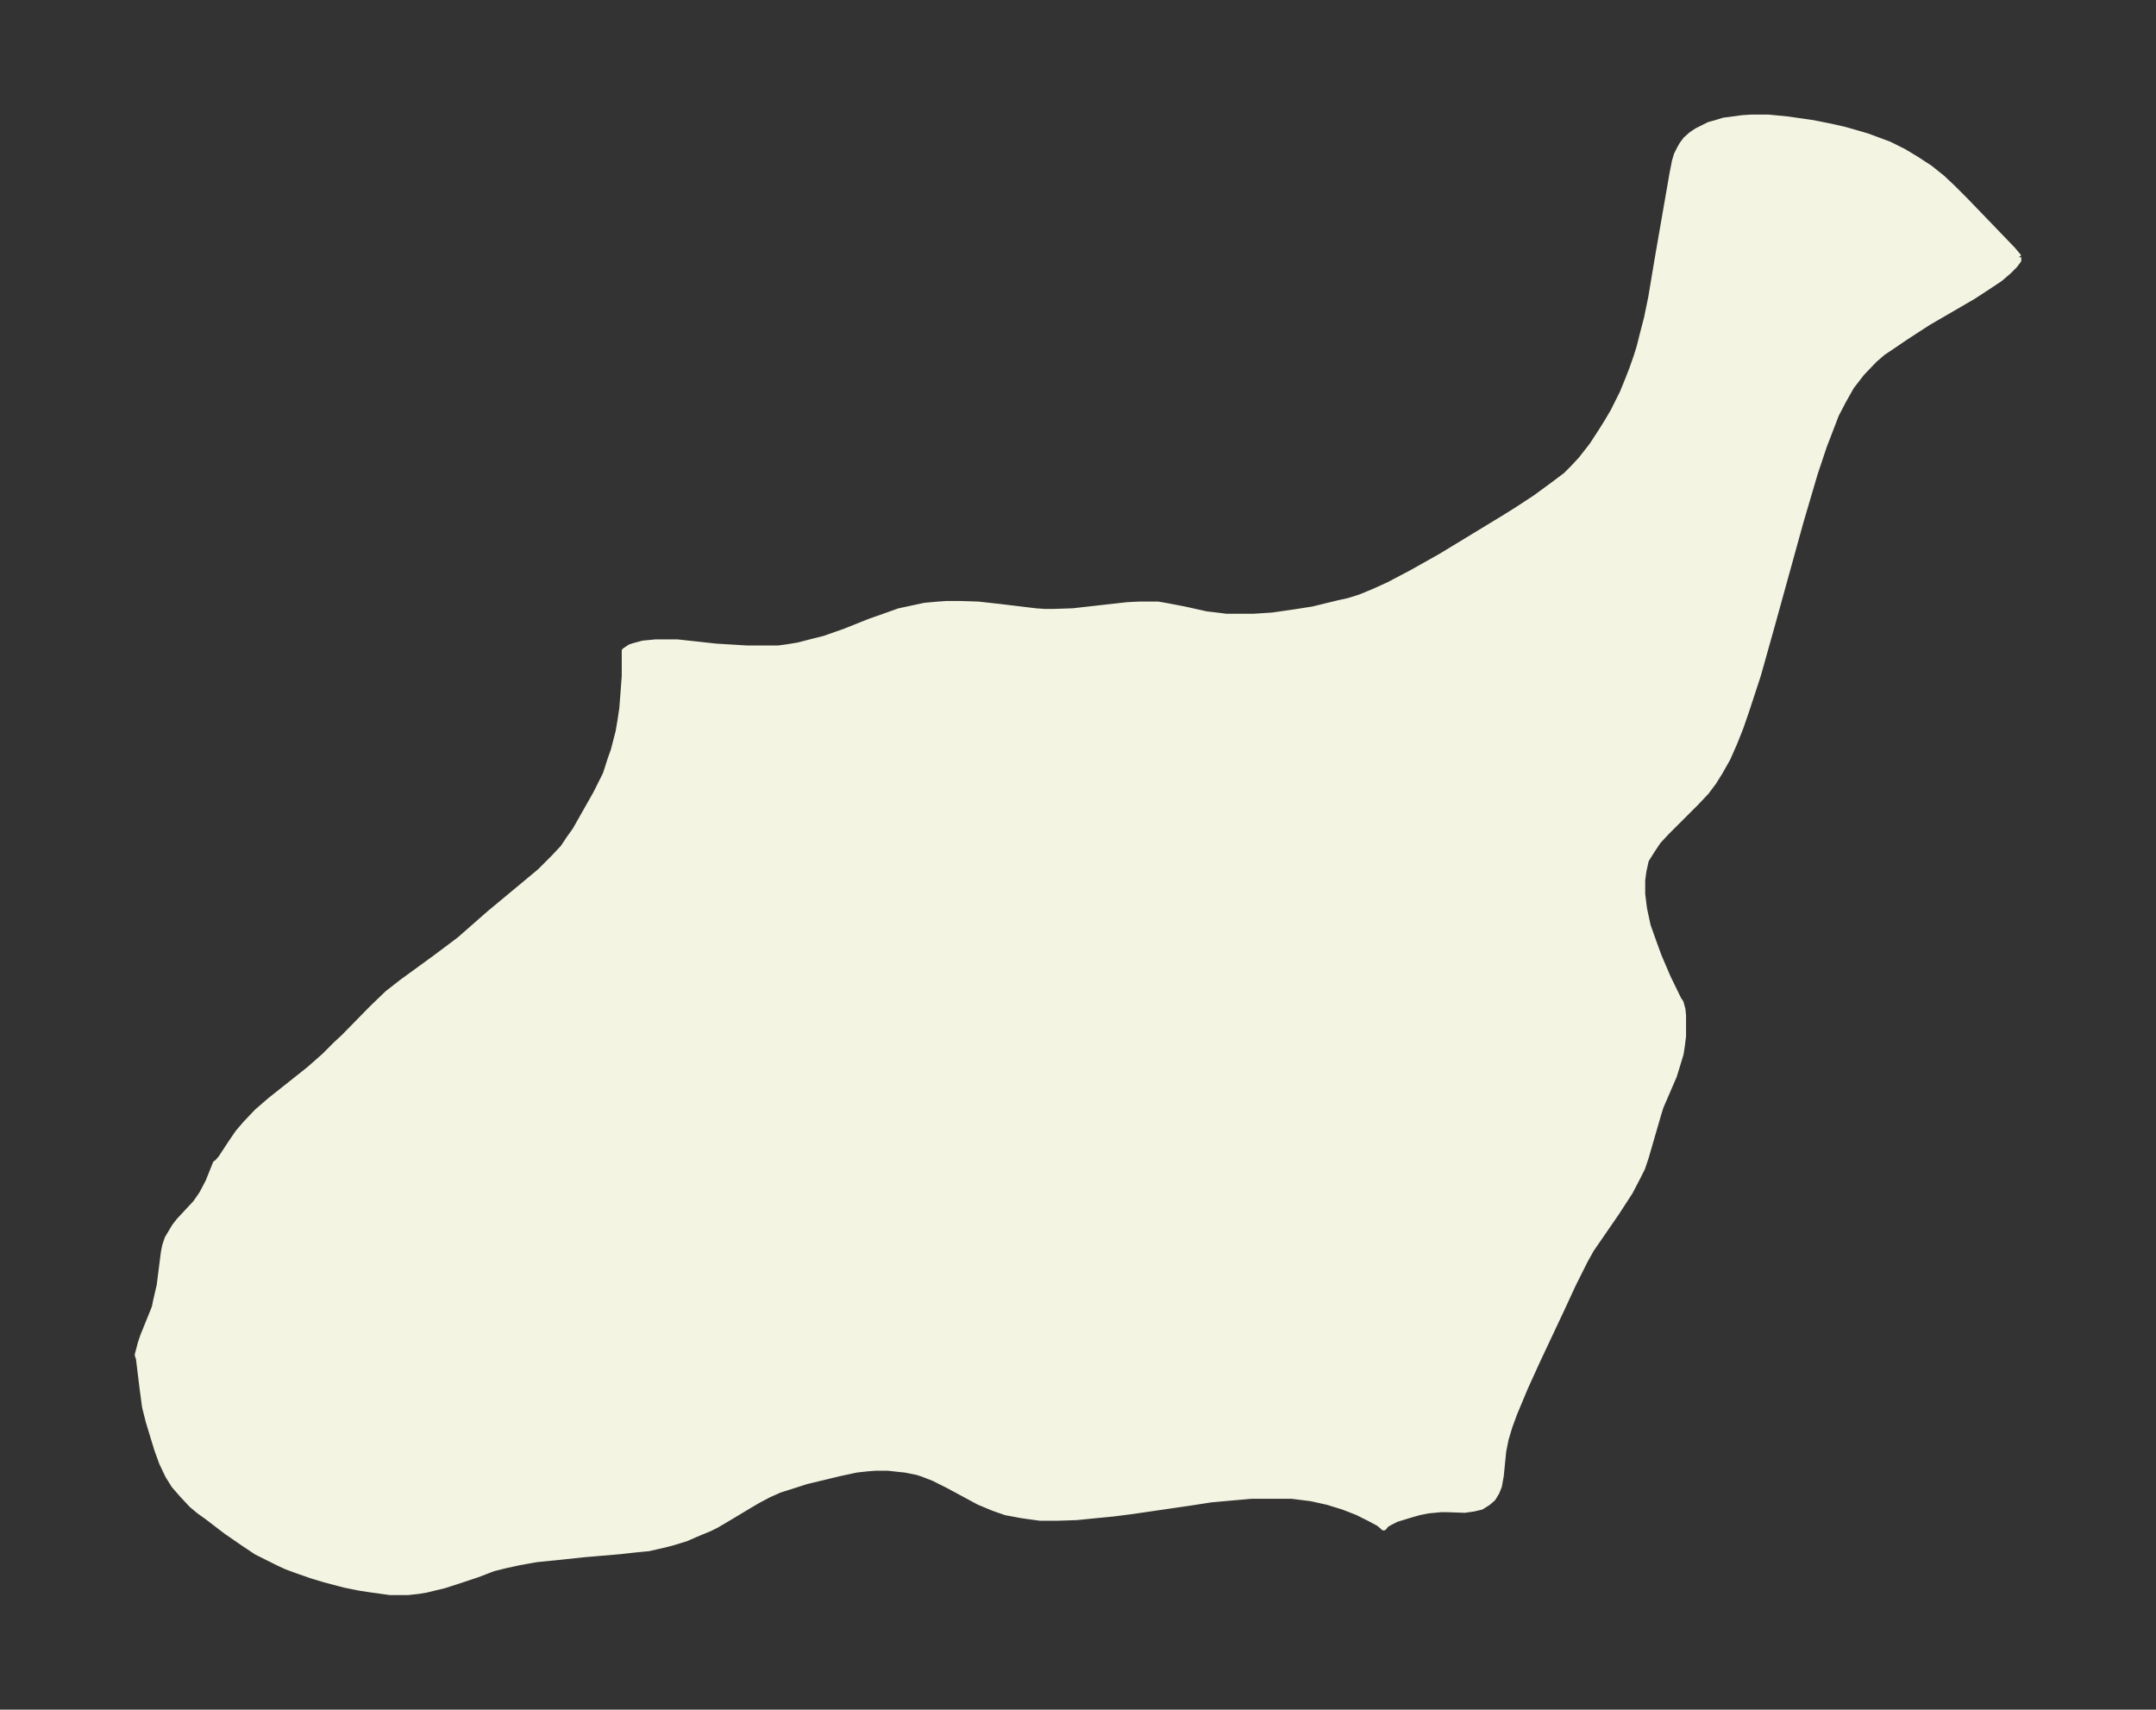 <svg xmlns="http://www.w3.org/2000/svg" xmlns:xlink="http://www.w3.org/1999/xlink" width="471.6" height="374" viewBox="0 0 353.7 280.5"><rect x="0" y="0" width="353.7" height="280.5" fill="#333333" stroke="none"/><defs><style>*{stroke-linejoin:round;stroke-linecap:butt}</style></defs><g id="figure_1"><path id="patch_1" fill="none" d="M0 280.5h353.7V0H0z"/><g id="axes_1"><g id="PatchCollection_1"><defs><path id="ma6b6492d81" stroke="#f4f4e2" d="M331.1-238.3v.5l-.6.8-1 1-1.4 1.2-2.1 1.4-2.3 1.5-7.4 4.3-3.7 2.4-2.2 1.5-1.5 1-1.4 1.2-2.1 2.2-1.7 2.2-1.3 2.3-1.2 2.3-1 2.6-1 2.6-1.5 4.5-2.3 7.8-4.7 17-2.3 8.2-1.9 5.8-1 2.9-1 2.5-1.1 2.5-1.3 2.3-1 1.6-1.2 1.6-1.7 1.8-3.5 3.5-1.4 1.4-1.3 1.4-1 1.5-1 1.6-.4 1.8-.2 1.5v2.3l.3 2.4.6 2.8 1 2.8.8 2.2 1.5 3.5 1.8 3.7.1.1.2.3.3 1.1.1 1v3.4l-.2 1.6-.2 1.3-.7 2.3-.4 1.3-2.2 5.1-.4 1.3-2 6.9-.6 1.8-.8 1.6-1.2 2.3-2.2 3.4-4.2 6.1-1 1.8-2 4-1.8 3.9-4 8.5-2 4.4-1.8 4.3-.8 2.2-.6 2-.4 2-.4 4-.3 1.7-.4 1-.6 1-.8.7-1.1.7-1.3.3-1.4.2-2.9-.1h-1l-2.1.2-1.5.3-1.4.4-2.3.7-1 .5-.7.4-.4.5-.2-.2-.6-.5-1.5-.8-2-1-2.3-.9-2.6-.8-2.7-.6-3.2-.4h-6.6l-3.4.3-3.3.3-3.2.5-9.6 1.4-3.1.4-3.1.3-3 .3-3 .1h-3l-2.9-.4-2.7-.5-2-.7-2.4-1-5-2.7-1.4-.7-1-.5-1.8-.7-.9-.3-2-.4-1-.1-1.8-.2h-2.1l-1.3.1-1.8.2-2.8.6-5.4 1.3-2.5.8-1.9.6-1.8.8-1.7.9-1.2.7-3.5 2.1-2.2 1.3-1 .5-2.4 1-1.6.7-2.3.7-1.6.4-2.2.5-2.1.2-2.7.3-5.9.5-3.7.4-4 .4-2.8.5-2.3.5-2 .5-2.6 1-3 1-2.5.8-2.9.7-1.2.2-1.8.2H64l-2.9-.4-2-.3-2.5-.5-3.4-.9-2-.6-2.3-.8-1.9-.7-1.3-.6-2-1-1.6-.8-2.1-1.4-2.9-2-3-2.3-1.4-1-1.2-1-1.5-1.6-1.4-1.6-1-1.6-1-2.1-.8-2.2-1.4-4.6-.6-2.4-.4-3-.6-4.9-.2-.6.5-1.9.4-1.2L25-65l.4-1 .2-1 .6-2.6.7-5.5.2-1 .4-1.2.6-1 .6-1 .7-.9 2.7-2.9.7-1 .4-.6 1-1.9 1.2-3 .3-.2.6-.7 1.5-2.3 1.3-1.9 1.2-1.4 1.9-2 2.2-1.9 6.3-5 2.5-2.2 2-2 1.2-1.1L61-115l2.6-2.5 2.3-1.8 5.5-4 4-3 4.9-4.3 6.5-5.4 1.8-1.5 2.2-2.2 1.6-1.7 1-1.5 1-1.4 3.4-6 .6-1.2 1-2 .8-2.5.5-1.4.8-3.1.3-1.8.3-2 .2-2.6.2-2.7v-4.1l.3-.2.6-.4.6-.2 1.5-.4 2.1-.2h3.5l6.4.7 5 .3h5.2l1.5-.2 1.8-.3 2.7-.7 1.6-.4 3.4-1.2 4-1.6 2-.7 2.8-1 2.8-.6 1.4-.3 2.2-.2 1.4-.1h2.2l3 .1 3.6.4 5.8.7 1.4.1h1.7l3-.1 8.9-1 1.9-.1h3.2l1.7.3 2.6.5 3.6.8 1.7.2 1.6.2h4.4l3.1-.2 3.5-.5 3.2-.5 4.1-1 1.8-.4 1.9-.6 2.4-1 2.2-1 3.8-2 4.8-2.7 10.2-6.2 2.4-1.5 2.9-1.9 3-2.2 2-1.5 1.2-1.2 1.3-1.4 1.8-2.3 1.5-2.3 1-1.6 1-1.7 1.5-3 .9-2.2.7-1.8.7-2 .5-1.6.6-2.4.6-2.3.7-3.4 1-6 2.5-14.4.4-2 .3-1 .5-1 .4-.7.6-.8.9-.8.9-.6 1-.5 1-.5 1.1-.3 1.3-.4 1.5-.2 1.5-.2 1.5-.1h2.8l3.1.3 4.2.6 3 .6 2.2.5 2.1.6 1.7.5 1.6.6 1.9.7 2.4 1.2 2 1.2 2.3 1.5 2 1.6 1.7 1.6 2.2 2.2 7.7 8 1 1.2"/></defs><g clip-path="url(#pda74712c8a)"><use xlink:href="#ma6b6492d81" y="280.5" fill="#f4f4e2" stroke="#f4f4e2"/></g></g></g></g><defs><clipPath id="pda74712c8a"><path d="M7.2 7.2h339.3v266.1H7.2z"/></clipPath></defs></svg>